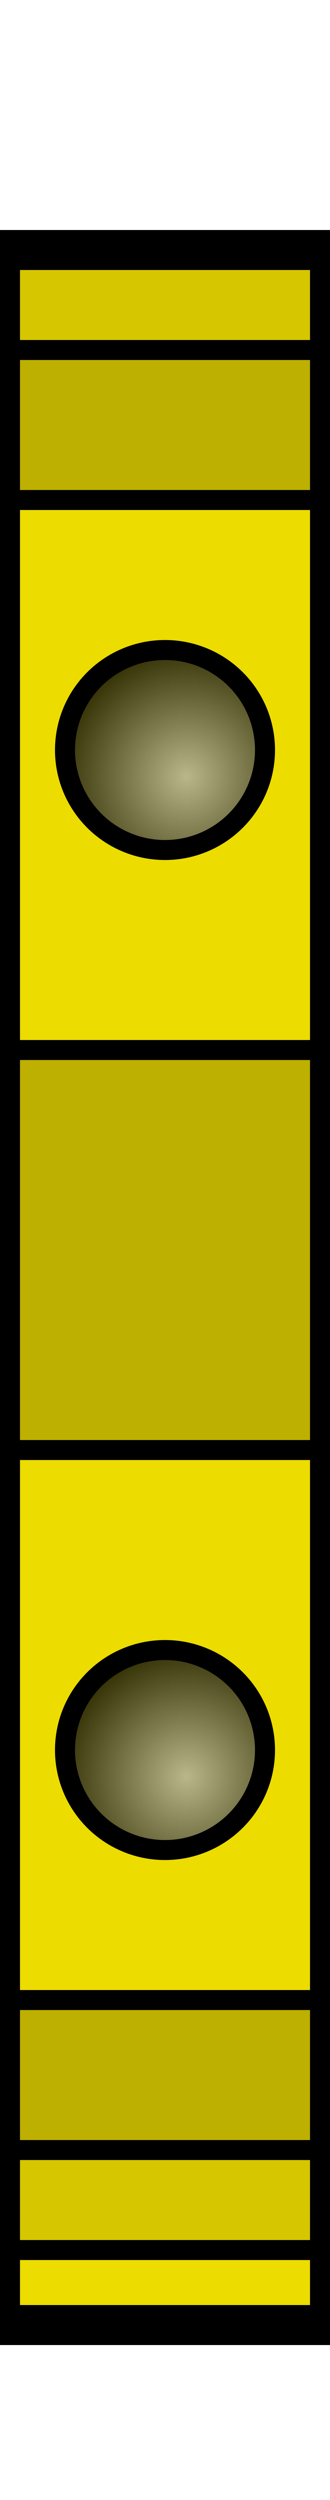 <?xml version="1.0" encoding="utf-8"?>
<svg viewBox="0 0 6.6 50" xmlns="http://www.w3.org/2000/svg">
  <defs>
    <radialGradient id="BECOV-RSA4-yellow-gradient-0" gradientUnits="userSpaceOnUse" cx="46.885" cy="16.687" r="1.319" gradientTransform="matrix(2.008, 0.08, -0.085, 2.033, -88.998, -22.138)">
      <stop offset="0" style="stop-color: rgb(173, 173, 173);"/>
      <stop offset="1"/>
    </radialGradient>
    <radialGradient id="BECOV-RSA4-yellow-gradient-1" gradientUnits="userSpaceOnUse" cx="46.885" cy="16.687" r="1.319" gradientTransform="matrix(2.008, 0.08, -0.085, 2.033, -88.998, -22.138)">
      <stop offset="0" style="stop-color: rgb(173, 173, 173);"/>
      <stop offset="1"/>
    </radialGradient>
  </defs>
  <rect width="6.6" height="41.5" style="stroke-width: 0.4; fill: rgb(236, 220, 0);" y="5"/>
  <rect y="45" width="6.6" height="1.5" style="stroke: rgb(0, 0, 0); fill: none; stroke-width: 0.4;"/>
  <rect y="5" width="6.6" height="2" style="fill-opacity: 0.1;"/>
  <rect y="7" width="6.6" height="3" style="stroke: rgb(0, 0, 0); stroke-width: 0.4; fill-opacity: 0.2;"/>
  <rect y="21" width="6.6" height="8" style="stroke: rgb(0, 0, 0); stroke-width: 0.4; fill-opacity: 0.2;"/>
  <rect y="40" width="6.6" height="3" style="stroke: rgb(0, 0, 0); stroke-width: 0.4; fill-opacity: 0.2;"/>
  <rect class="outline" width="6.6" height="41.5" style="stroke-width: 0.8; stroke: rgb(0, 0, 0); fill: none;" y="5" transform="matrix(1, 0, 0, 1, 0, 0)"/>
  <rect y="43" width="6.6" height="2" style="fill-opacity: 0.1;"/>
  <g>
    <ellipse cx="3.3" cy="15" rx="2" ry="2" style="fill: url(#BECOV-RSA4-yellow-gradient-0); fill-opacity: 0.8;"/>
    <ellipse cx="3.3" cy="15" rx="2" ry="2" style="fill-opacity: 0.8; stroke: rgb(0, 0, 0); stroke-width: 0.4; fill: none;"/>
  </g>
  <g transform="matrix(1, 0, 0, 1, 0, 20)">
    <ellipse cx="3.3" cy="15" rx="2" ry="2" style="fill: url(#BECOV-RSA4-yellow-gradient-1); fill-opacity: 0.8;"/>
    <ellipse cx="3.3" cy="15" rx="2" ry="2" style="fill-opacity: 0.8; stroke: rgb(0, 0, 0); stroke-width: 0.4; fill: none;"/>
  </g>
</svg>
